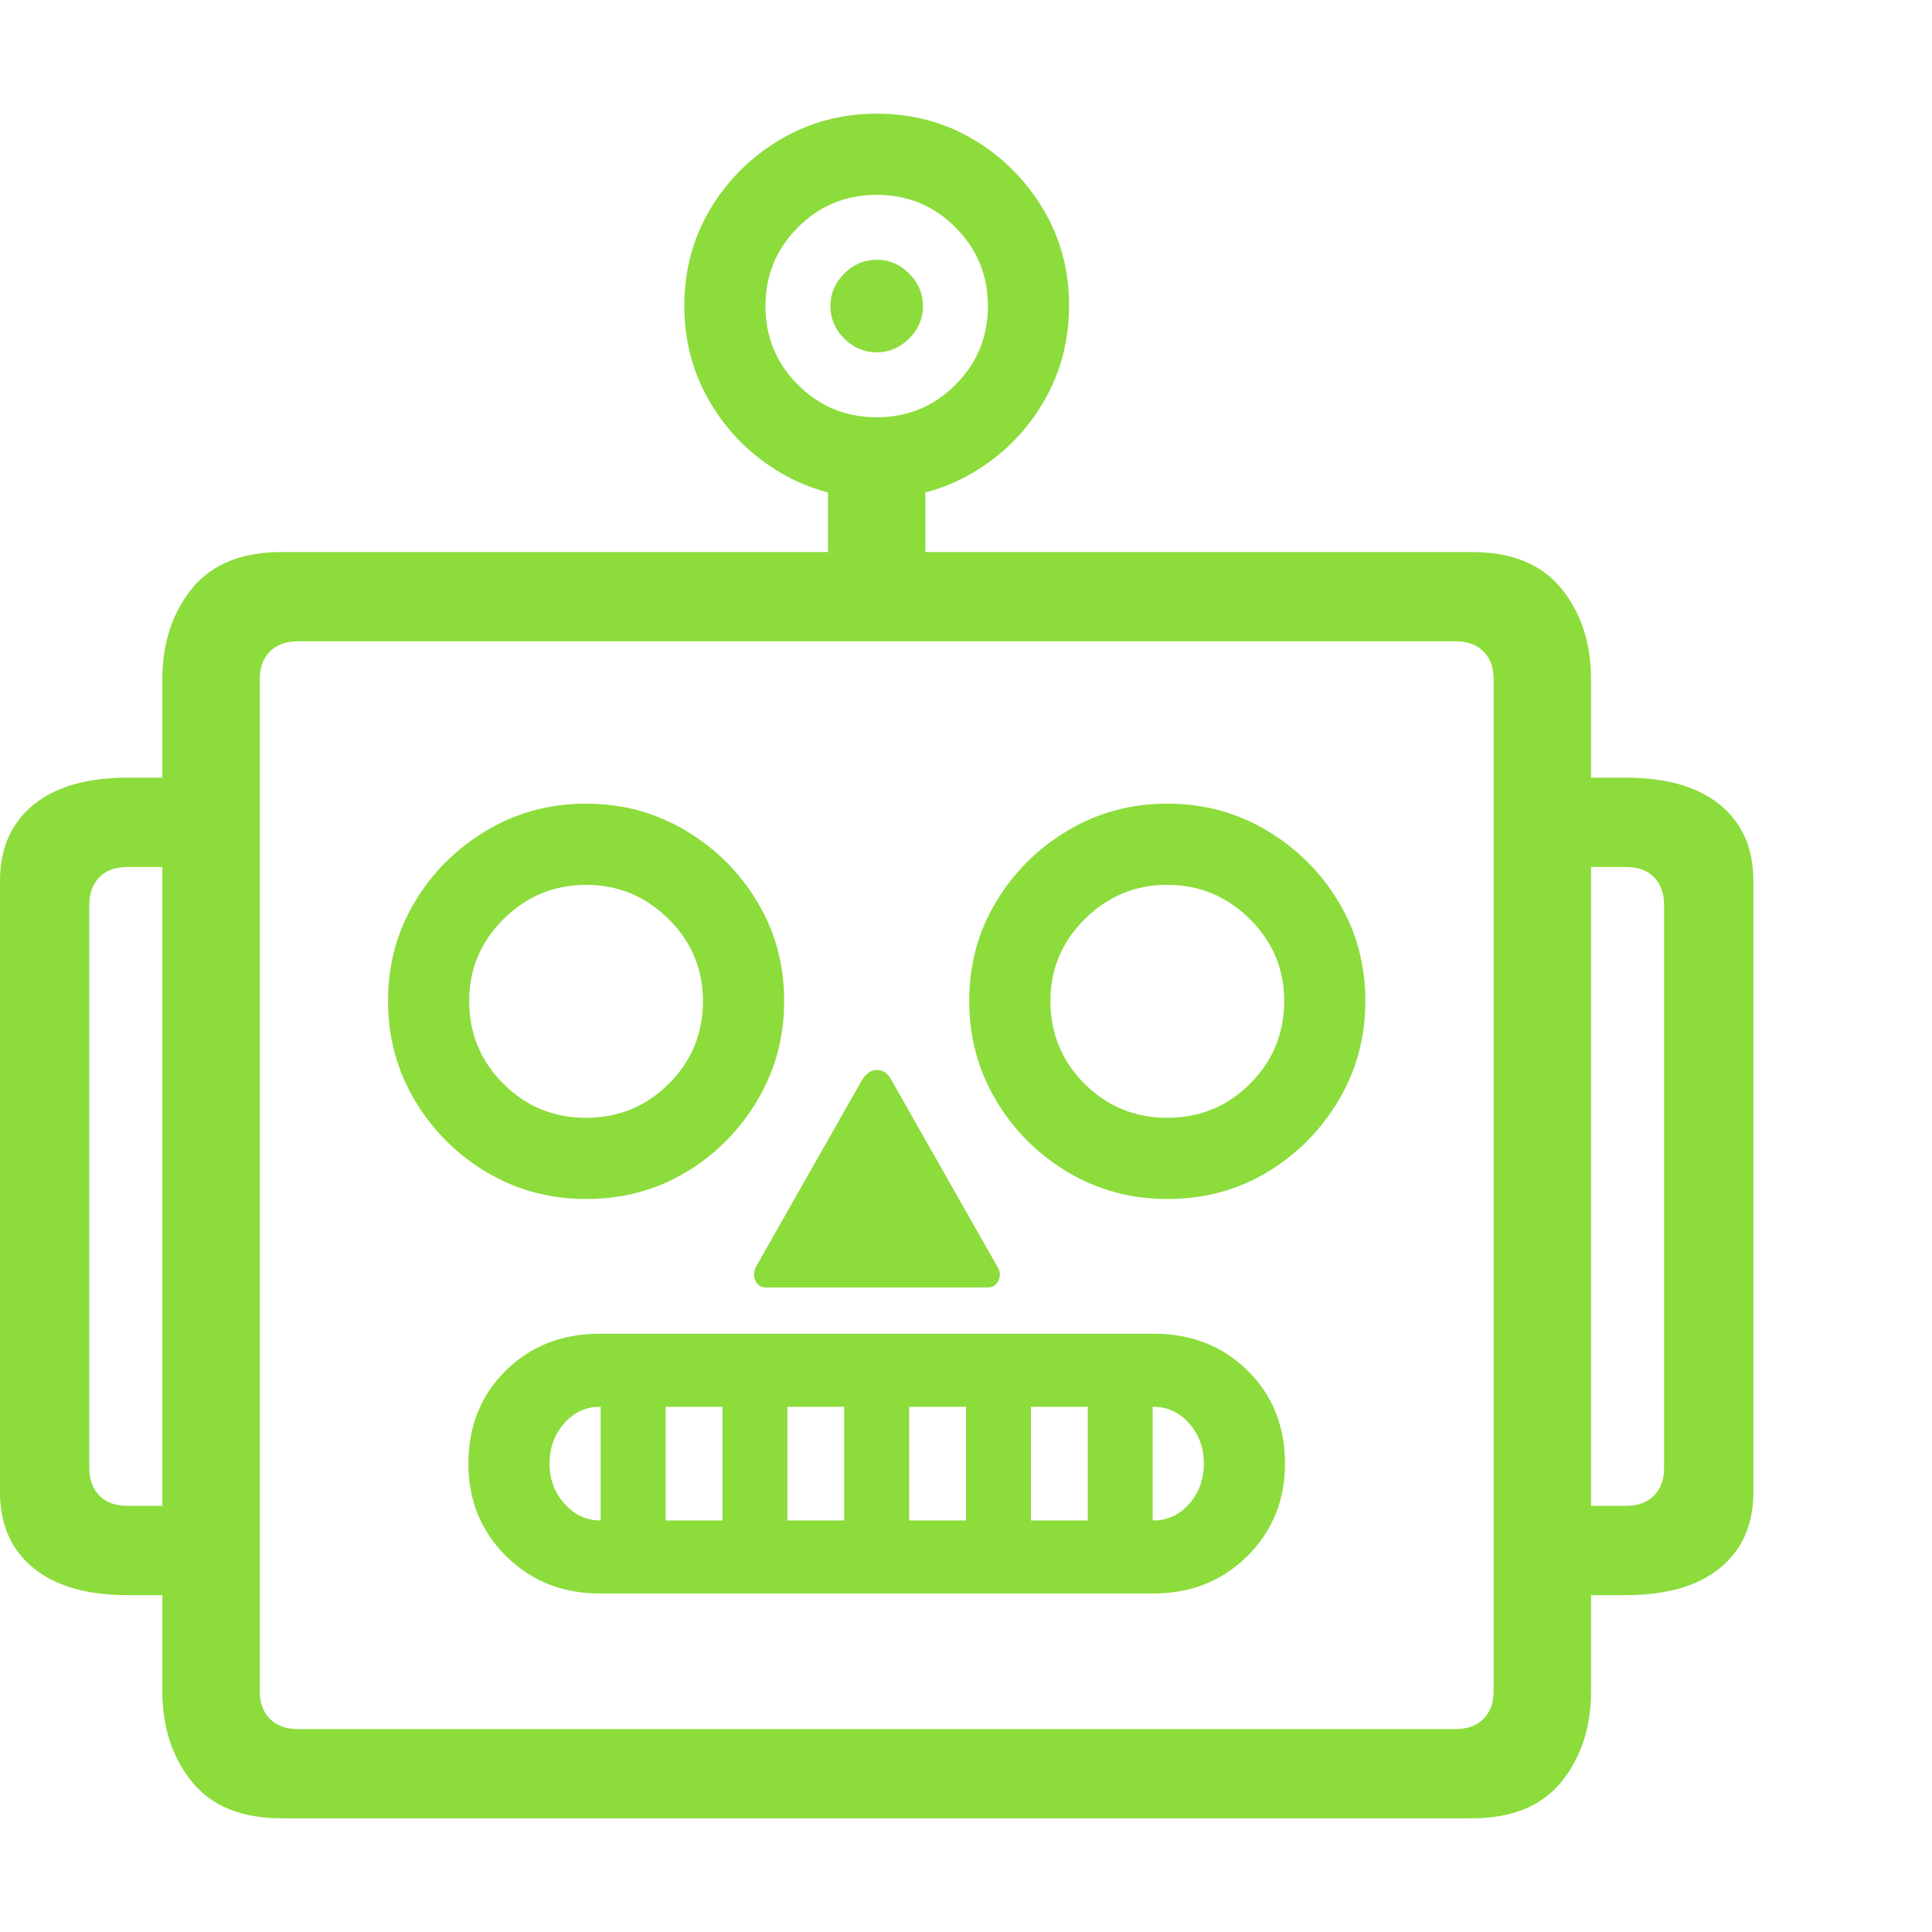 <svg version="1.1" xmlns="http://www.w3.org/2000/svg" style="fill:rgba(0,0,0,1.0)" width="256" height="256" viewBox="0 0 37.188 32.812"><path fill="rgb(140, 220, 60)" d="M5.422 32.812 C4.651 32.812 4.076 32.578 3.695 32.109 C3.315 31.641 3.125 31.057 3.125 30.359 L3.125 10.891 C3.125 10.193 3.315 9.609 3.695 9.141 C4.076 8.672 4.651 8.438 5.422 8.438 L28.328 8.438 C29.099 8.438 29.674 8.672 30.055 9.141 C30.435 9.609 30.625 10.193 30.625 10.891 L30.625 30.359 C30.625 31.057 30.435 31.641 30.055 32.109 C29.674 32.578 29.099 32.812 28.328 32.812 Z M2.453 28.516 C1.672 28.516 1.068 28.341 0.641 27.992 C0.214 27.643 0 27.156 0 26.531 L0 14.766 C0 14.141 0.214 13.654 0.641 13.305 C1.068 12.956 1.672 12.781 2.453 12.781 L4.062 12.781 L4.062 14.5 L2.453 14.5 C2.224 14.5 2.044 14.565 1.914 14.695 C1.784 14.826 1.719 15.005 1.719 15.234 L1.719 26.062 C1.719 26.292 1.784 26.471 1.914 26.602 C2.044 26.732 2.224 26.797 2.453 26.797 L4.062 26.797 L4.062 28.516 Z M11.562 27.781 L11.562 24.188 L12.812 24.188 L12.812 27.781 Z M13.906 27.781 L13.906 24.188 L15.156 24.188 L15.156 27.781 Z M11.547 28.484 C10.828 28.484 10.227 28.245 9.742 27.766 C9.258 27.286 9.016 26.693 9.016 25.984 C9.016 25.266 9.255 24.669 9.734 24.195 C10.214 23.721 10.818 23.484 11.547 23.484 L22.203 23.484 C22.932 23.484 23.536 23.721 24.016 24.195 C24.495 24.669 24.734 25.266 24.734 25.984 C24.734 26.693 24.492 27.286 24.008 27.766 C23.523 28.245 22.922 28.484 22.203 28.484 Z M11.547 27.078 L22.203 27.078 C22.474 27.078 22.703 26.971 22.891 26.758 C23.078 26.544 23.172 26.286 23.172 25.984 C23.172 25.682 23.078 25.424 22.891 25.211 C22.703 24.997 22.474 24.891 22.203 24.891 L11.547 24.891 C11.276 24.891 11.047 24.997 10.859 25.211 C10.672 25.424 10.578 25.682 10.578 25.984 C10.578 26.286 10.674 26.544 10.867 26.758 C11.06 26.971 11.286 27.078 11.547 27.078 Z M16.25 27.781 L16.25 24.188 L17.5 24.188 L17.5 27.781 Z M18.594 27.781 L18.594 24.188 L19.844 24.188 L19.844 27.781 Z M11.281 20.891 C10.583 20.891 9.945 20.719 9.367 20.375 C8.789 20.031 8.328 19.57 7.984 18.992 C7.641 18.414 7.469 17.776 7.469 17.078 C7.469 16.38 7.641 15.745 7.984 15.172 C8.328 14.599 8.789 14.141 9.367 13.797 C9.945 13.453 10.583 13.281 11.281 13.281 C11.979 13.281 12.617 13.453 13.195 13.797 C13.773 14.141 14.234 14.599 14.578 15.172 C14.922 15.745 15.094 16.38 15.094 17.078 C15.094 17.776 14.922 18.414 14.578 18.992 C14.234 19.57 13.776 20.031 13.203 20.375 C12.63 20.719 11.99 20.891 11.281 20.891 Z M11.281 19.328 C11.906 19.328 12.437 19.109 12.875 18.672 C13.313 18.234 13.531 17.703 13.531 17.078 C13.531 16.464 13.31 15.938 12.867 15.5 C12.424 15.062 11.896 14.844 11.281 14.844 C10.667 14.844 10.138 15.062 9.695 15.5 C9.253 15.938 9.031 16.464 9.031 17.078 C9.031 17.703 9.25 18.234 9.688 18.672 C10.125 19.109 10.656 19.328 11.281 19.328 Z M20.938 27.781 L20.938 24.188 L22.188 24.188 L22.188 27.781 Z M5.734 31.094 L28.016 31.094 C28.245 31.094 28.424 31.029 28.555 30.898 C28.685 30.768 28.75 30.589 28.75 30.359 L28.75 10.891 C28.75 10.661 28.685 10.482 28.555 10.352 C28.424 10.221 28.245 10.156 28.016 10.156 L5.734 10.156 C5.505 10.156 5.326 10.221 5.195 10.352 C5.065 10.482 5 10.661 5 10.891 L5 30.359 C5 30.589 5.065 30.768 5.195 30.898 C5.326 31.029 5.505 31.094 5.734 31.094 Z M14.75 22.594 C14.646 22.594 14.576 22.549 14.539 22.461 C14.503 22.372 14.505 22.286 14.547 22.203 L16.578 18.625 C16.661 18.479 16.763 18.406 16.883 18.406 C17.003 18.406 17.099 18.479 17.172 18.625 L19.203 22.203 C19.255 22.286 19.26 22.372 19.219 22.461 C19.177 22.549 19.104 22.594 19 22.594 Z M22.469 20.891 C21.771 20.891 21.133 20.719 20.555 20.375 C19.977 20.031 19.516 19.57 19.172 18.992 C18.828 18.414 18.656 17.776 18.656 17.078 C18.656 16.38 18.828 15.745 19.172 15.172 C19.516 14.599 19.977 14.141 20.555 13.797 C21.133 13.453 21.771 13.281 22.469 13.281 C23.167 13.281 23.805 13.453 24.383 13.797 C24.961 14.141 25.422 14.599 25.766 15.172 C26.109 15.745 26.281 16.38 26.281 17.078 C26.281 17.776 26.109 18.414 25.766 18.992 C25.422 19.57 24.964 20.031 24.391 20.375 C23.818 20.719 23.177 20.891 22.469 20.891 Z M22.469 19.328 C23.094 19.328 23.625 19.109 24.062 18.672 C24.5 18.234 24.719 17.703 24.719 17.078 C24.719 16.464 24.497 15.938 24.055 15.5 C23.612 15.062 23.083 14.844 22.469 14.844 C21.854 14.844 21.326 15.062 20.883 15.5 C20.44 15.938 20.219 16.464 20.219 17.078 C20.219 17.703 20.437 18.234 20.875 18.672 C21.313 19.109 21.844 19.328 22.469 19.328 Z M15.938 9.297 L15.938 6.625 L17.812 6.625 L17.812 9.297 Z M29.688 28.516 L29.688 26.797 L31.297 26.797 C31.526 26.797 31.706 26.732 31.836 26.602 C31.966 26.471 32.031 26.292 32.031 26.062 L32.031 15.234 C32.031 15.005 31.966 14.826 31.836 14.695 C31.706 14.565 31.526 14.5 31.297 14.5 L29.688 14.5 L29.688 12.781 L31.297 12.781 C32.078 12.781 32.682 12.956 33.109 13.305 C33.536 13.654 33.75 14.141 33.75 14.766 L33.75 26.531 C33.75 27.156 33.536 27.643 33.109 27.992 C32.682 28.341 32.078 28.516 31.297 28.516 Z M16.875 7.406 C16.198 7.406 15.578 7.24 15.016 6.906 C14.453 6.573 14.005 6.125 13.672 5.562 C13.339 5 13.172 4.38 13.172 3.703 C13.172 3.016 13.339 2.393 13.672 1.836 C14.005 1.279 14.453 0.833 15.016 0.5 C15.578 0.167 16.198 -0 16.875 -0 C17.563 -0 18.185 0.167 18.742 0.5 C19.299 0.833 19.745 1.279 20.078 1.836 C20.411 2.393 20.578 3.01 20.578 3.688 C20.578 4.375 20.411 5 20.078 5.562 C19.745 6.125 19.297 6.573 18.734 6.906 C18.172 7.24 17.552 7.406 16.875 7.406 Z M16.875 5.844 C17.469 5.844 17.974 5.635 18.391 5.219 C18.807 4.802 19.016 4.297 19.016 3.703 C19.016 3.109 18.807 2.604 18.391 2.188 C17.974 1.771 17.469 1.562 16.875 1.562 C16.281 1.562 15.776 1.771 15.359 2.188 C14.943 2.604 14.734 3.109 14.734 3.703 C14.734 4.297 14.943 4.802 15.359 5.219 C15.776 5.635 16.281 5.844 16.875 5.844 Z M16.875 4.594 C17.115 4.594 17.323 4.505 17.5 4.328 C17.677 4.151 17.766 3.943 17.766 3.703 C17.766 3.464 17.677 3.255 17.5 3.078 C17.323 2.901 17.115 2.812 16.875 2.812 C16.635 2.812 16.427 2.901 16.25 3.078 C16.073 3.255 15.984 3.464 15.984 3.703 C15.984 3.943 16.073 4.151 16.25 4.328 C16.427 4.505 16.635 4.594 16.875 4.594 Z M37.188 27.344" /></svg>